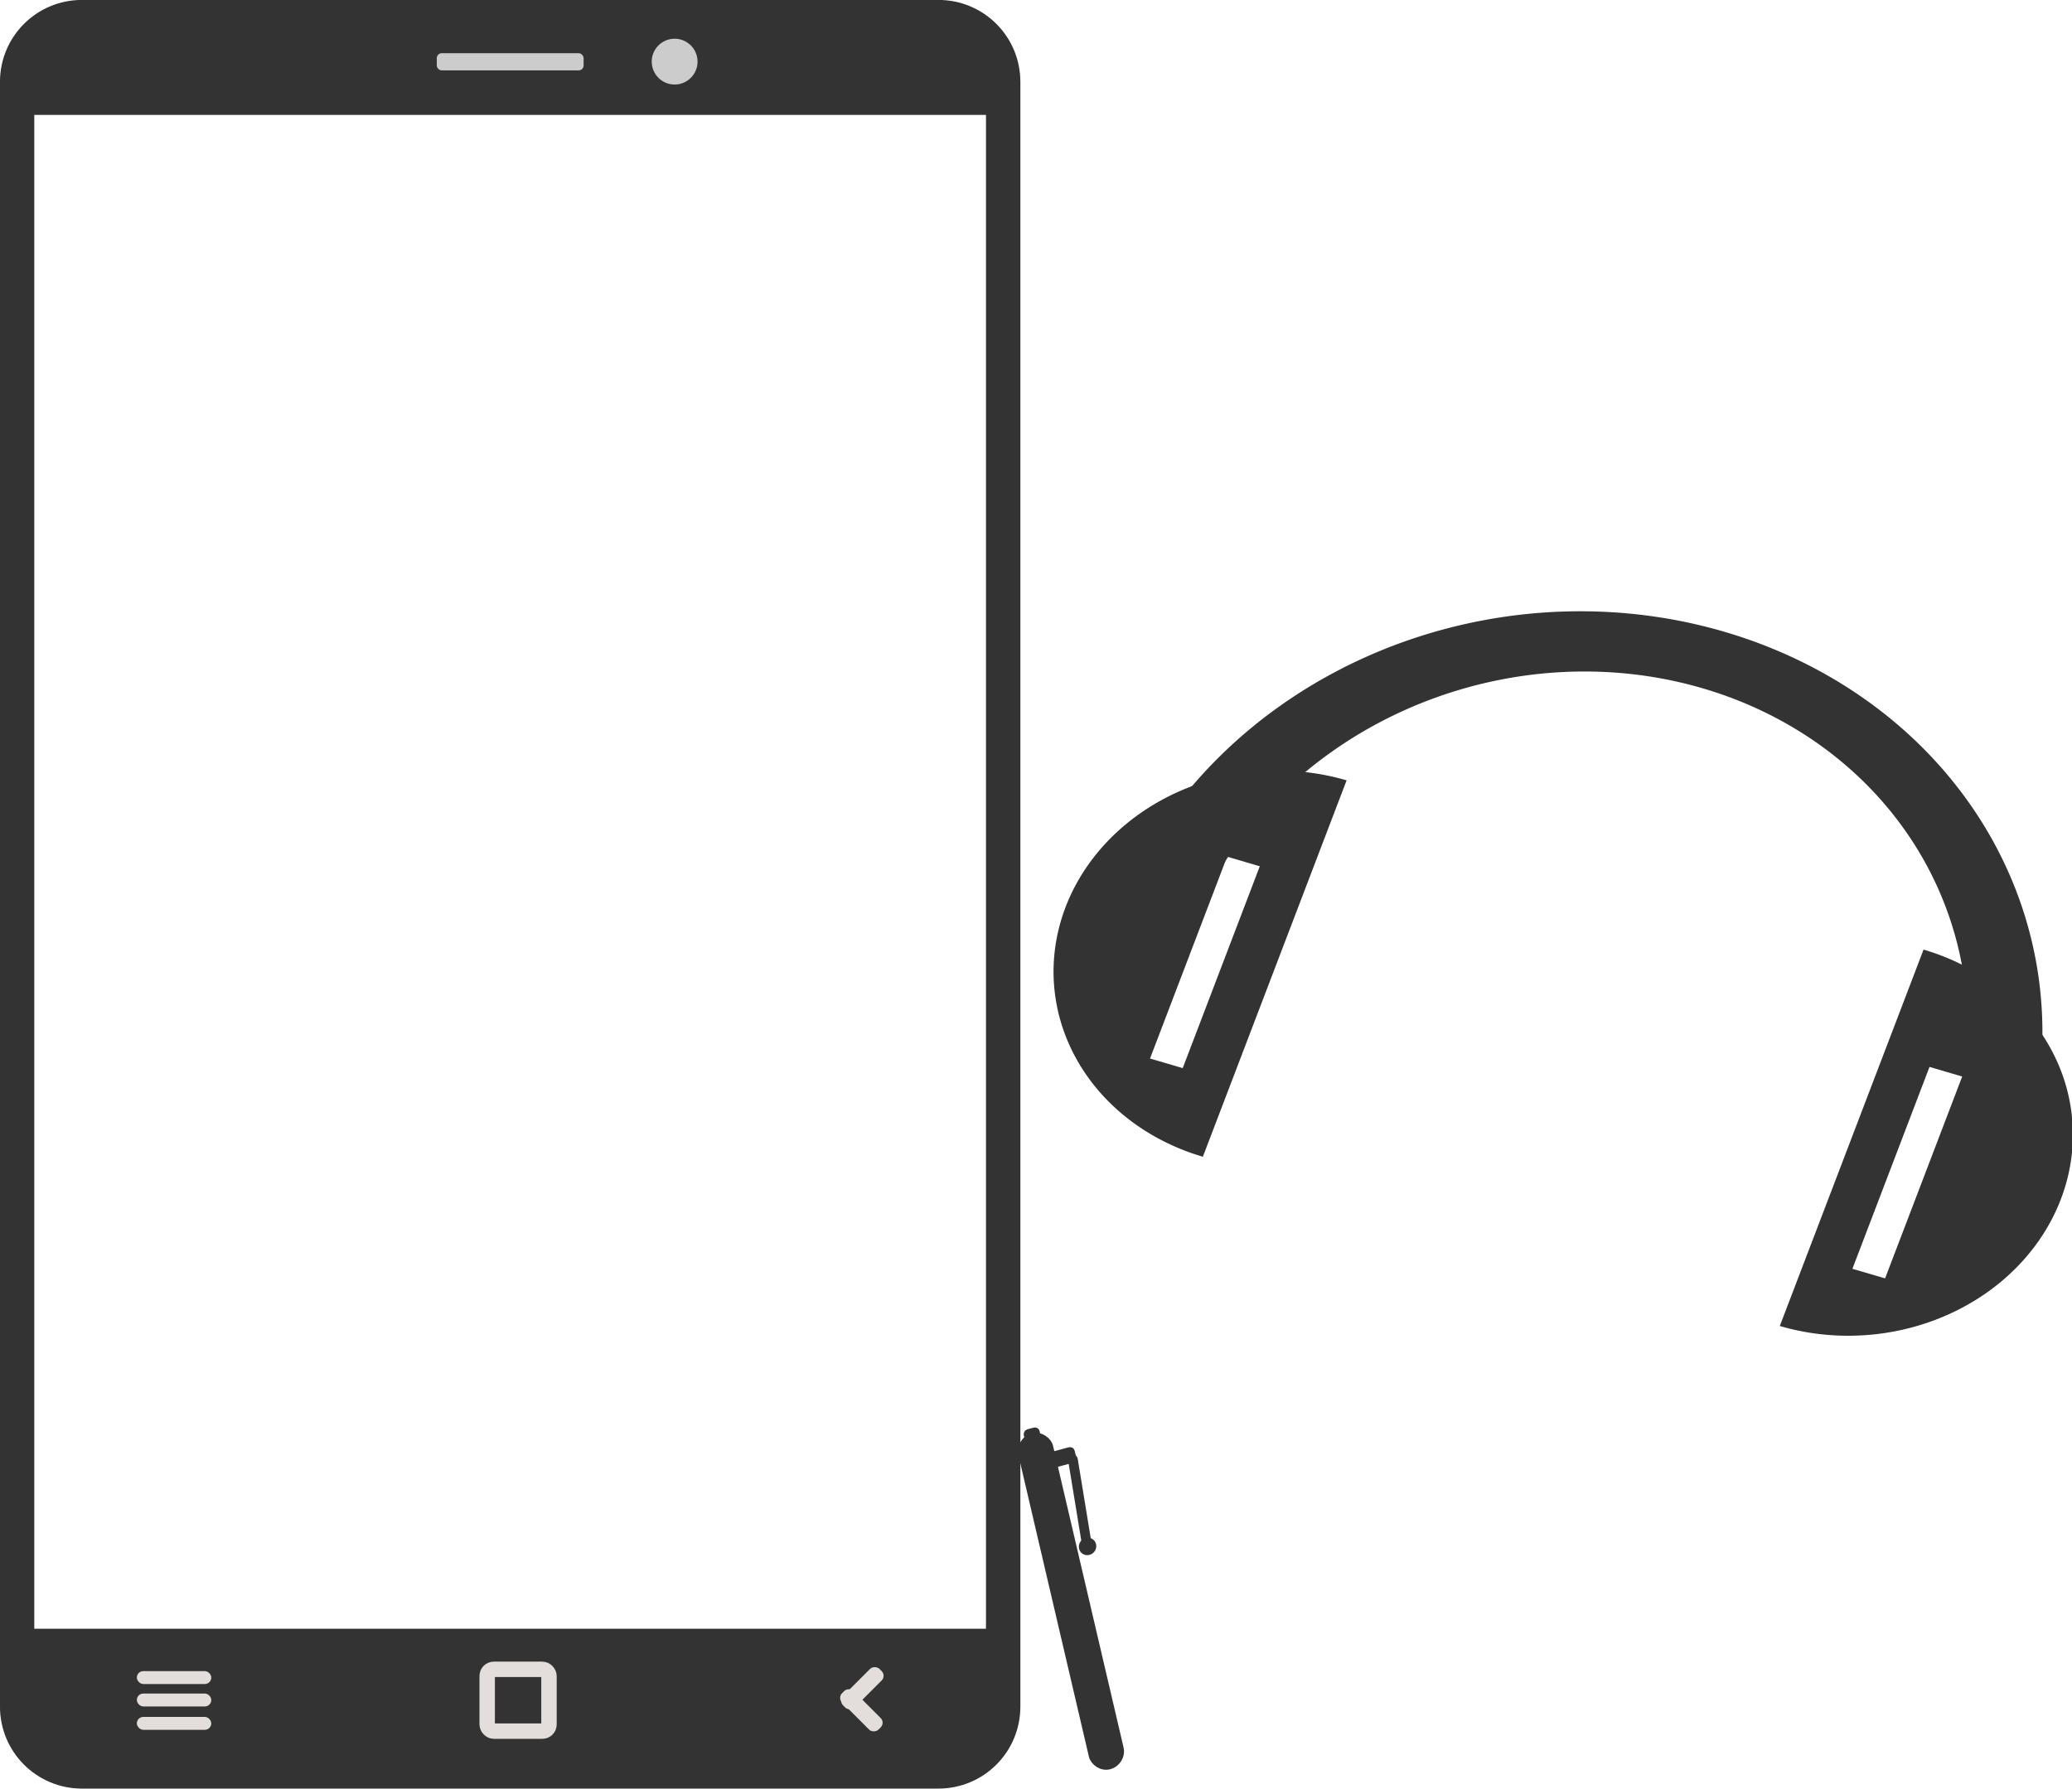 <svg version="1.1" viewBox="0 0 289.54 250" xmlns="http://www.w3.org/2000/svg">
 <g transform="matrix(11.895 6.389 -2.385 14.459 924.17 -621.4)">
  <g transform="matrix(.885 -.168 -.168 .755 11.047 5.987)">
   <g transform="translate(-46.038,59.49)" fill="#333">
    <path transform="matrix(.082 -.027 .032 .091 -24.783 10.92)" d="m177.55 107.67a27.675 30.973 85.465 0 0-19.846 7.053 27.675 30.973 85.465 0 0-10.162 26.32 27.675 30.973 85.465 0 0 20.238 20.629l20.324-52.637a27.675 30.973 85.465 0 0-10.555-1.365zm-6.209 12.02 4.568 1.348-10.898 28.23-4.57-1.348 10.9-28.23z" stroke-width="2.33"/>
    <path d="m-2.305 12.793a5.27 5.53 0 0 0-2.511 0.739 5.27 5.53 0 0 0-2.635 4.789h0.438a4.832 5.071 0 0 1 2.416-4.391 4.832 5.071 0 0 1 4.832 0 4.832 5.071 0 0 1 2.416 4.391h0.438a5.27 5.53 0 0 0-2.635-4.789 5.27 5.53 0 0 0-2.76-0.739z" stroke-width=".232"/>
    <path d="m-2.316 12.45a5.748 5.874 0 0 0-2.738 0.785 5.748 5.874 0 0 0-2.874 5.087h0.477a5.27 5.386 0 0 1 2.635-4.664 5.27 5.386 0 0 1 5.27 0 5.27 5.386 0 0 1 2.635 4.664h0.477a5.748 5.874 0 0 0-2.874-5.087 5.748 5.874 0 0 0-3.01-0.785z" stroke-width=".25"/>
    <path d="m-2.316 12.607a5.748 5.716 0 0 0-2.738 0.764 5.748 5.716 0 0 0-2.874 4.95h0.477a5.27 5.241 0 0 1 2.635-4.539 5.27 5.241 0 0 1 5.27 0 5.27 5.241 0 0 1 2.635 4.539h0.477a5.748 5.716 0 0 0-2.874-4.95 5.748 5.716 0 0 0-3.01-0.764z" stroke-width=".246"/>
    <path d="m-2.316 12.607a5.748 5.716 0 0 0-2.738 0.764 5.748 5.716 0 0 0-2.874 4.95h0.477a5.27 5.241 0 0 1 2.635-4.539 5.27 5.241 0 0 1 5.27 0 5.27 5.241 0 0 1 2.635 4.539h0.477a5.748 5.716 0 0 0-2.874-4.95 5.748 5.716 0 0 0-3.01-0.764z" stroke-width=".246"/>
    <path transform="matrix(.082 -.027 .032 .091 -24.783 10.92)" d="m268.74 132.82-20.324 52.637a27.675 30.973 85.465 0 0 30.402-5.688 27.675 30.973 85.465 0 0 10.162-26.32 27.675 30.973 85.465 0 0-20.24-20.629zm0.768 16.416 4.568 1.35-10.9 28.229-4.568-1.348 10.9-28.23z" stroke-width="2.33"/>
   </g>
  </g>
 </g>
 <path d="m11.461-0.01c-6.351 0-11.465 5.114-11.465 11.465v227.07c0 6.351 5.114 11.465 11.465 11.465h119.66c6.351 0 11.465-5.114 11.465-11.465v-227.07c0-6.351-5.114-11.465-11.465-11.465h-119.66zm-6.67 16.07h132.99v211.59h-132.99v-211.59z" fill="#333" stroke-width="13.065"/>
 <g transform="matrix(13.065 0 0 13.065 -904.14 -2313.7)">
  <g transform="translate(.954 -.011)" fill="#e3dedb" stroke-width=".224">
   <rect x="69.713" y="194.98" width=".796" height=".138" ry=".069"/>
   <rect x="69.713" y="195.22" width=".796" height=".138" ry=".069"/>
   <rect x="69.713" y="195.47" width=".796" height=".138" ry=".069"/>
  </g>
  <rect x="74.414" y="194.95" width=".661" height=".661" ry=".071" fill="none" stroke="#e3dedb" stroke-width=".165"/>
  <g transform="translate(9.092,-1.679)" fill="#e3dedb">
   <rect transform="rotate(-45)" x="-90.429" y="188.12" width=".551" height=".175" ry=".071"/>
   <rect transform="matrix(.707 .707 .707 -.707 0 0)" x="188.12" y="-90.429" width=".551" height=".175" ry=".071"/>
  </g>
 </g>
 <rect x="61.036" y="7.437" width="20.515" height="2.401" ry=".684" fill="#ccc" stroke-width="13.065"/>
 <circle cx="94.273" cy="8.613" r="3.202" fill="#ccc" stroke-width="13.065"/>
 <g transform="matrix(4.336 -1.165 1.004 4.296 54.151 98.524)" fill="#333" stroke="#333">
  <rect x="13.946" y="27.73" width=".851" height="10.662" ry=".426" stroke-width=".265"/>
  <rect transform="matrix(.998 .068 -.066 .998 0 0)" x="17.272" y="27.594" width=".04" height="2.838" ry=".02" stroke-width=".263"/>
  <circle cx="15.263" cy="31.518" r=".204" stroke-width=".14"/>
  <rect x="14.404" y="28.461" width="1.014" height=".243" ry=".02" stroke-width=".265"/>
  <rect x="14.25" y="27.57" width=".243" height=".689" ry=".02" stroke-width=".265"/>
 </g>
</svg>
